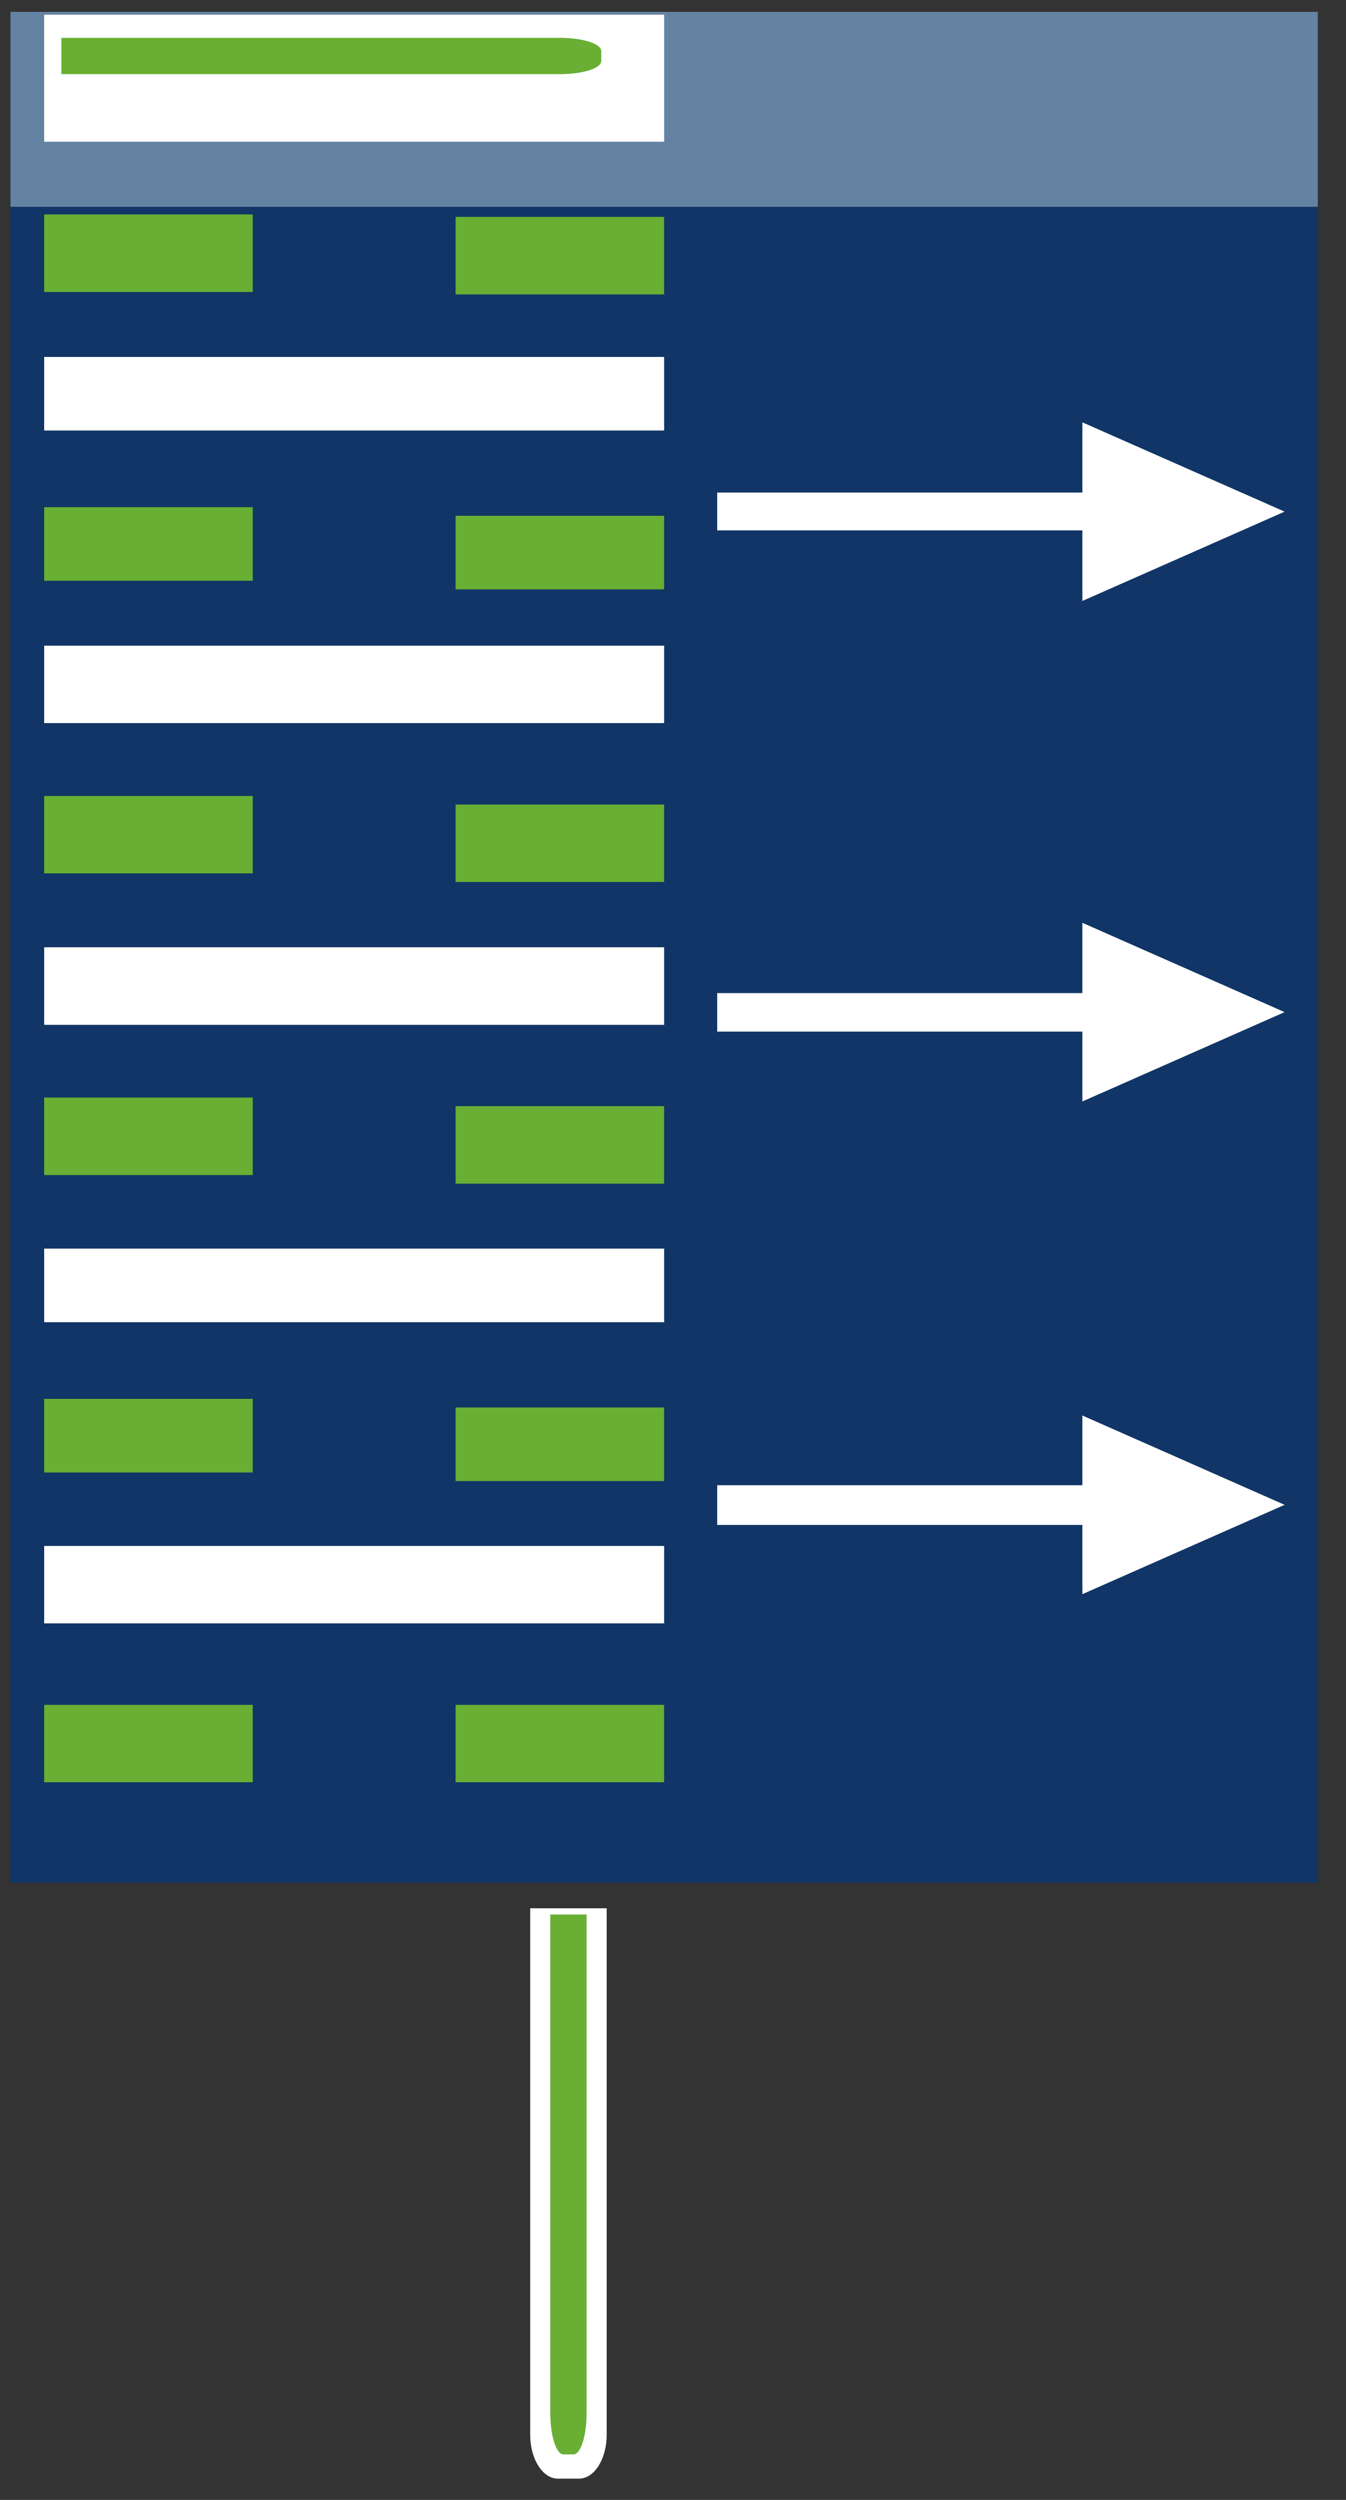 <?xml version="1.0" encoding="utf-8"?>
<!-- Generator: Adobe Illustrator 16.0.0, SVG Export Plug-In . SVG Version: 6.00 Build 0)  -->
<!DOCTYPE svg PUBLIC "-//W3C//DTD SVG 1.0//EN" "http://www.w3.org/TR/2001/REC-SVG-20010904/DTD/svg10.dtd">
<svg version="1.0" id="图层_1" xmlns="http://www.w3.org/2000/svg" xmlns:xlink="http://www.w3.org/1999/xlink" x="0px" y="0px"
	 width="70px" height="130px" viewBox="0 0 70 130" enable-background="new 0 0 70 130" xml:space="preserve">
<rect x="0" y="0" width="70" height="130" fill="#333333" stroke="none"/>
<path fill-rule="evenodd" clip-rule="evenodd" fill="#103566" d="M0.545,97.902V0.616h67.988v97.286H0.545z"/>
<path fill-rule="evenodd" clip-rule="evenodd" fill="#6482A1" d="M0.545,10.755V0.616h67.988v10.139H0.545z"/>
<path fill-rule="evenodd" clip-rule="evenodd" fill="#FFFFFF" d="M2.297,84.418v-4.025h32.242v4.025H2.297z"/>
<path fill-rule="evenodd" clip-rule="evenodd" fill="#FFFFFF" d="M2.297,68.756v-3.827h32.242v3.827H2.297z"/>
<path fill-rule="evenodd" clip-rule="evenodd" fill="#FFFFFF" d="M2.297,53.293V49.26h32.242v4.033H2.297z"/>
<path fill-rule="evenodd" clip-rule="evenodd" fill="#FFFFFF" d="M2.297,37.602v-4.025h32.242v4.025H2.297z"/>
<path fill-rule="evenodd" clip-rule="evenodd" fill="#FFFFFF" d="M2.297,22.387v-3.826h32.242v3.826H2.297z"/>
<path fill-rule="evenodd" clip-rule="evenodd" fill="#FFFFFF" d="M2.298,7.369V0.766h32.241v6.604H2.298z"/>
<path fill-rule="evenodd" clip-rule="evenodd" fill="#68AF34" d="M23.693,92.68v-4.025h10.845v4.025H23.693z"/>
<path fill-rule="evenodd" clip-rule="evenodd" fill="#68AF34" d="M23.693,77.018v-3.828h10.845v3.828H23.693z"/>
<path fill-rule="evenodd" clip-rule="evenodd" fill="#68AF34" d="M23.693,61.554v-4.033h10.845v4.033H23.693z"/>
<path fill-rule="evenodd" clip-rule="evenodd" fill="#68AF34" d="M23.693,45.863v-4.025h10.845v4.025H23.693z"/>
<path fill-rule="evenodd" clip-rule="evenodd" fill="#68AF34" d="M23.693,30.648v-3.827h10.845v3.827H23.693z"/>
<path fill-rule="evenodd" clip-rule="evenodd" fill="#68AF34" d="M23.693,15.31v-4.033h10.845v4.033H23.693z"/>
<path fill-rule="evenodd" clip-rule="evenodd" fill="#68AF34" d="M2.297,92.68v-4.025h10.848v4.025H2.297z"/>
<path fill-rule="evenodd" clip-rule="evenodd" fill="#68AF34" d="M2.297,76.571v-3.828h10.848v3.828H2.297z"/>
<path fill-rule="evenodd" clip-rule="evenodd" fill="#68AF34" d="M2.297,61.106v-4.032h10.848v4.032H2.297z"/>
<path fill-rule="evenodd" clip-rule="evenodd" fill="#68AF34" d="M2.297,45.417v-4.026h10.848v4.026H2.297z"/>
<path fill-rule="evenodd" clip-rule="evenodd" fill="#68AF34" d="M2.297,30.2v-3.826h10.848V30.2H2.297z"/>
<path fill-rule="evenodd" clip-rule="evenodd" fill="#68AF34" d="M2.297,15.184l0.001-4.032h10.847v4.032H2.297z"/>
<path fill-rule="evenodd" clip-rule="evenodd" fill="#ffffff" d="M30.576,4.9H3.192V0.925h27.384c1.257,0,2.276,0.644,2.276,1.439
	V3.46C32.853,4.255,31.833,4.9,30.576,4.9z"/>
<path fill-rule="evenodd" clip-rule="evenodd" fill="#68AF34" d="M29.116,3.857H3.192V1.967h25.924c1.187,0,2.154,0.307,2.154,0.686
	v0.521C31.271,3.551,30.303,3.857,29.116,3.857z"/>
<path fill-rule="evenodd" clip-rule="evenodd" fill="#ffffff" d="M27.574,126.619V99.234h3.977v27.385
	c0,1.256-0.645,2.275-1.439,2.275h-1.096C28.221,128.895,27.574,127.875,27.574,126.619z"/>
<path fill-rule="evenodd" clip-rule="evenodd" fill="#68AF34" d="M28.619,125.479V99.557h1.889v25.922
	c0,1.189-0.307,2.154-0.684,2.154h-0.521C28.924,127.633,28.619,126.668,28.619,125.479z"/>
<g>
	<g>
		<path fill="#FFFFFF" d="M56.29,77.236H37.299v2.063H56.29v3.601l10.517-4.646L56.29,73.609V77.236z M56.29,31.251l10.517-4.645
			L56.29,21.962v3.65H37.299v1.969H56.29V31.251z M56.29,51.644H37.299v2H56.29v3.634l10.517-4.646L56.29,47.987V51.644z"/>
	</g>
</g>
</svg>
